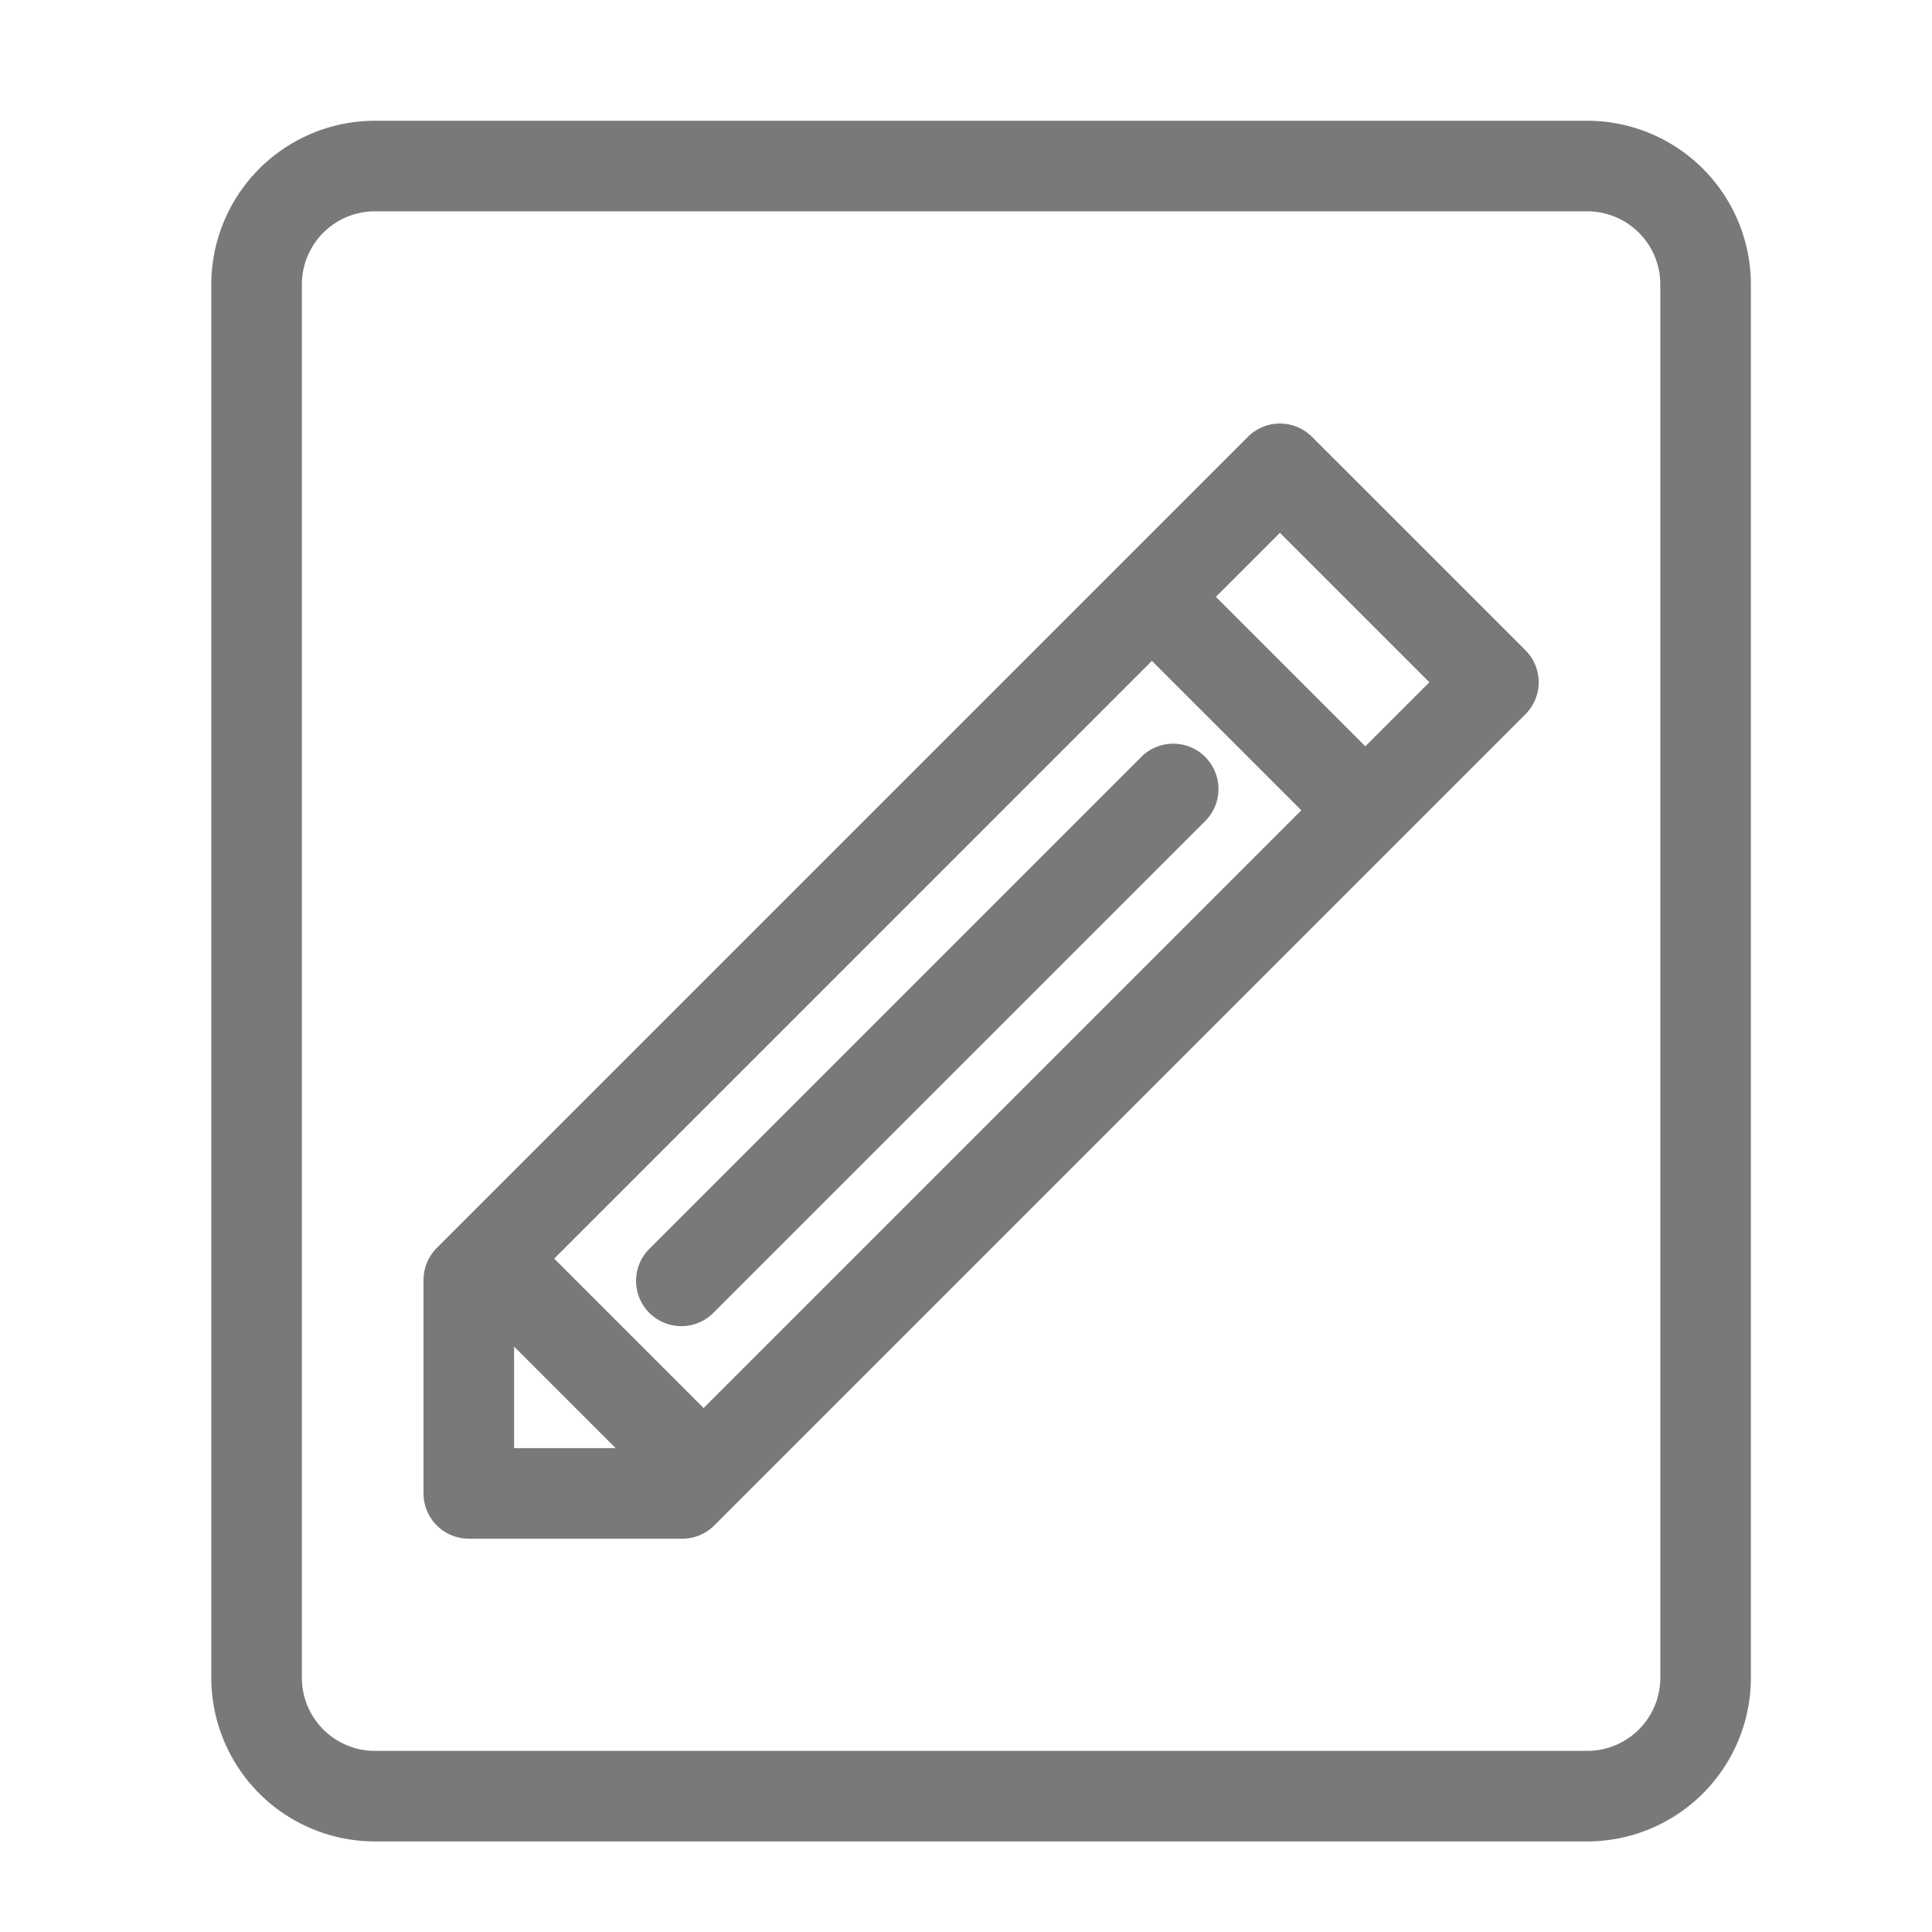 <?xml version="1.0" standalone="no"?><!DOCTYPE svg PUBLIC "-//W3C//DTD SVG 1.1//EN" "http://www.w3.org/Graphics/SVG/1.1/DTD/svg11.dtd"><svg t="1641045747366" class="icon" viewBox="0 0 1024 1024" version="1.1" xmlns="http://www.w3.org/2000/svg" p-id="12763" xmlns:xlink="http://www.w3.org/1999/xlink" width="200" height="200"><defs><style type="text/css"></style></defs><path d="M841.296 64A86.8 86.8 0 0 1 928 150.704v738.592A86.8 86.8 0 0 1 841.296 976H198.704A86.8 86.8 0 0 1 112 889.296V150.704A86.8 86.8 0 0 1 198.704 64h642.592zM880 889.296V150.704A38.752 38.752 0 0 0 841.296 112H198.704A38.752 38.752 0 0 0 160 150.704v738.592A38.752 38.752 0 0 0 198.704 928h642.592A38.752 38.752 0 0 0 880 889.296z m-156.352-493.728l-79.2-79.216L678.4 282.4l79.2 79.2-33.952 33.952zM272.48 713.712l53.824 53.824H272.48v-53.824z m100.464 32.576l-79.2-79.2 316.784-316.8 79.2 79.2-316.8 316.8z m322.416-514.784a24 24 0 0 0-33.92 0l-429.92 429.92a24 24 0 0 0-7.04 16.96v113.152a24 24 0 0 0 24 24h113.152c6.368 0 12.464-2.528 16.96-7.04l429.92-429.92a24 24 0 0 0 0-33.936l-113.152-113.136z m-56.544 169.696a24 24 0 0 0-33.936 0L344.64 661.44a24 24 0 1 0 33.92 33.936l260.24-260.224a24 24 0 0 0 0-33.92" fill="#797979" p-id="12764"></path></svg>